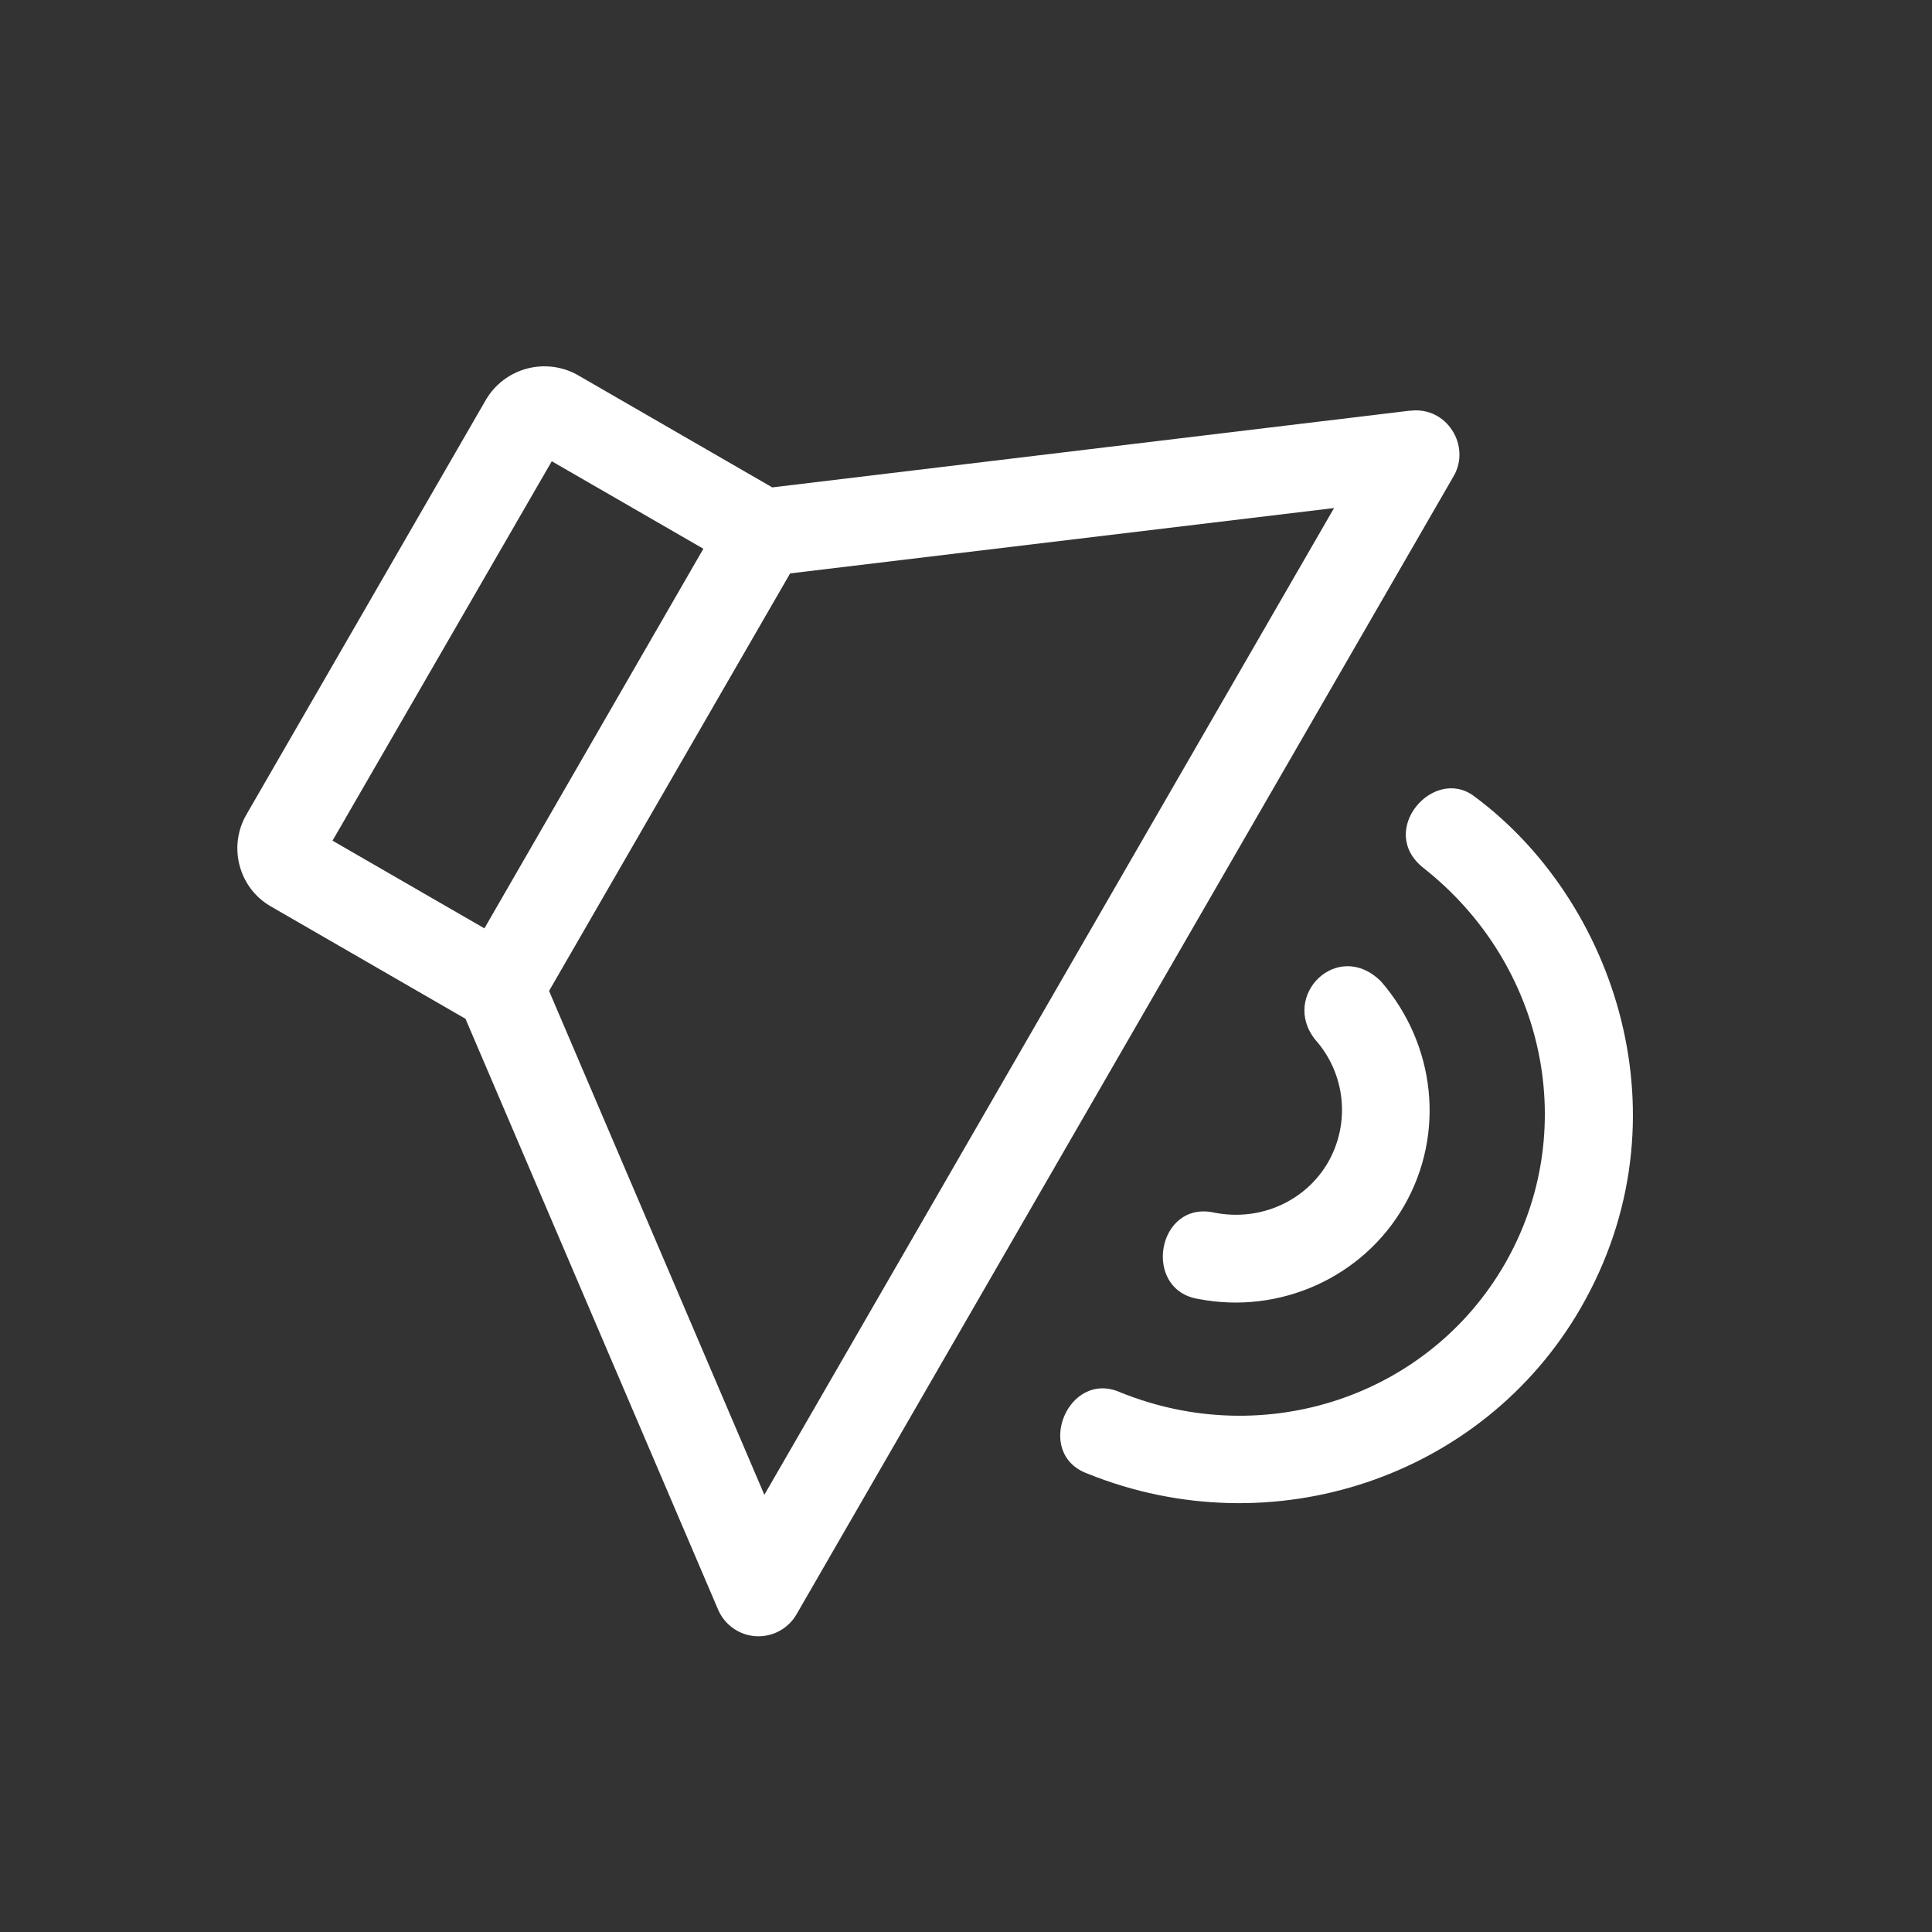 <svg width="62" height="62" viewBox="0 0 62 62" fill="none" xmlns="http://www.w3.org/2000/svg">
<rect x="0" y="0" width="62" height="62" fill="#333333" stroke="none"/>
<g clip-path="url(#clip0_1804_4726)">
<path d="M45.261 13.177L24.783 15.641L18.533 12.032C18.038 11.756 17.454 11.683 16.907 11.83C16.359 11.977 15.89 12.331 15.6 12.818L7.904 26.147C7.319 27.16 7.652 28.487 8.687 29.085L14.938 32.694L23.045 51.655C23.148 51.896 23.316 52.104 23.531 52.254C23.745 52.405 23.997 52.493 24.259 52.508C24.52 52.523 24.781 52.465 25.011 52.34C25.242 52.216 25.433 52.029 25.563 51.802L46.652 15.275C47.205 14.317 46.441 13.036 45.258 13.181L45.261 13.177ZM42.811 16.304L24.529 47.97L17.62 31.8L25.356 18.401L42.811 16.304ZM47.304 25.55C46.003 24.572 44.175 26.665 45.68 27.853C49.625 30.959 50.723 36.349 48.286 40.57C45.847 44.795 40.616 46.562 35.967 44.688C34.267 43.921 33.152 46.671 34.915 47.296C40.82 49.674 47.582 47.423 50.725 41.978C54.241 35.889 51.81 28.875 47.304 25.55ZM17.707 14.802L22.572 17.61L15.545 29.792L10.671 26.978L17.707 14.802ZM42.209 33.366C42.681 33.896 42.974 34.56 43.048 35.266C43.122 35.971 42.972 36.682 42.62 37.298C41.903 38.541 40.453 39.202 38.985 38.918C37.131 38.493 36.631 41.401 38.466 41.687C41.079 42.19 43.734 40.992 45.055 38.704C46.394 36.384 46.064 33.512 44.323 31.5C42.935 30.11 41.079 31.953 42.209 33.366Z" fill="white"/>
</g>
<defs>
<clipPath id="clip0_1804_4726">
<rect width="45" height="45" fill="white" transform="translate(23) rotate(30)"/>
</clipPath>
</defs>
</svg>

